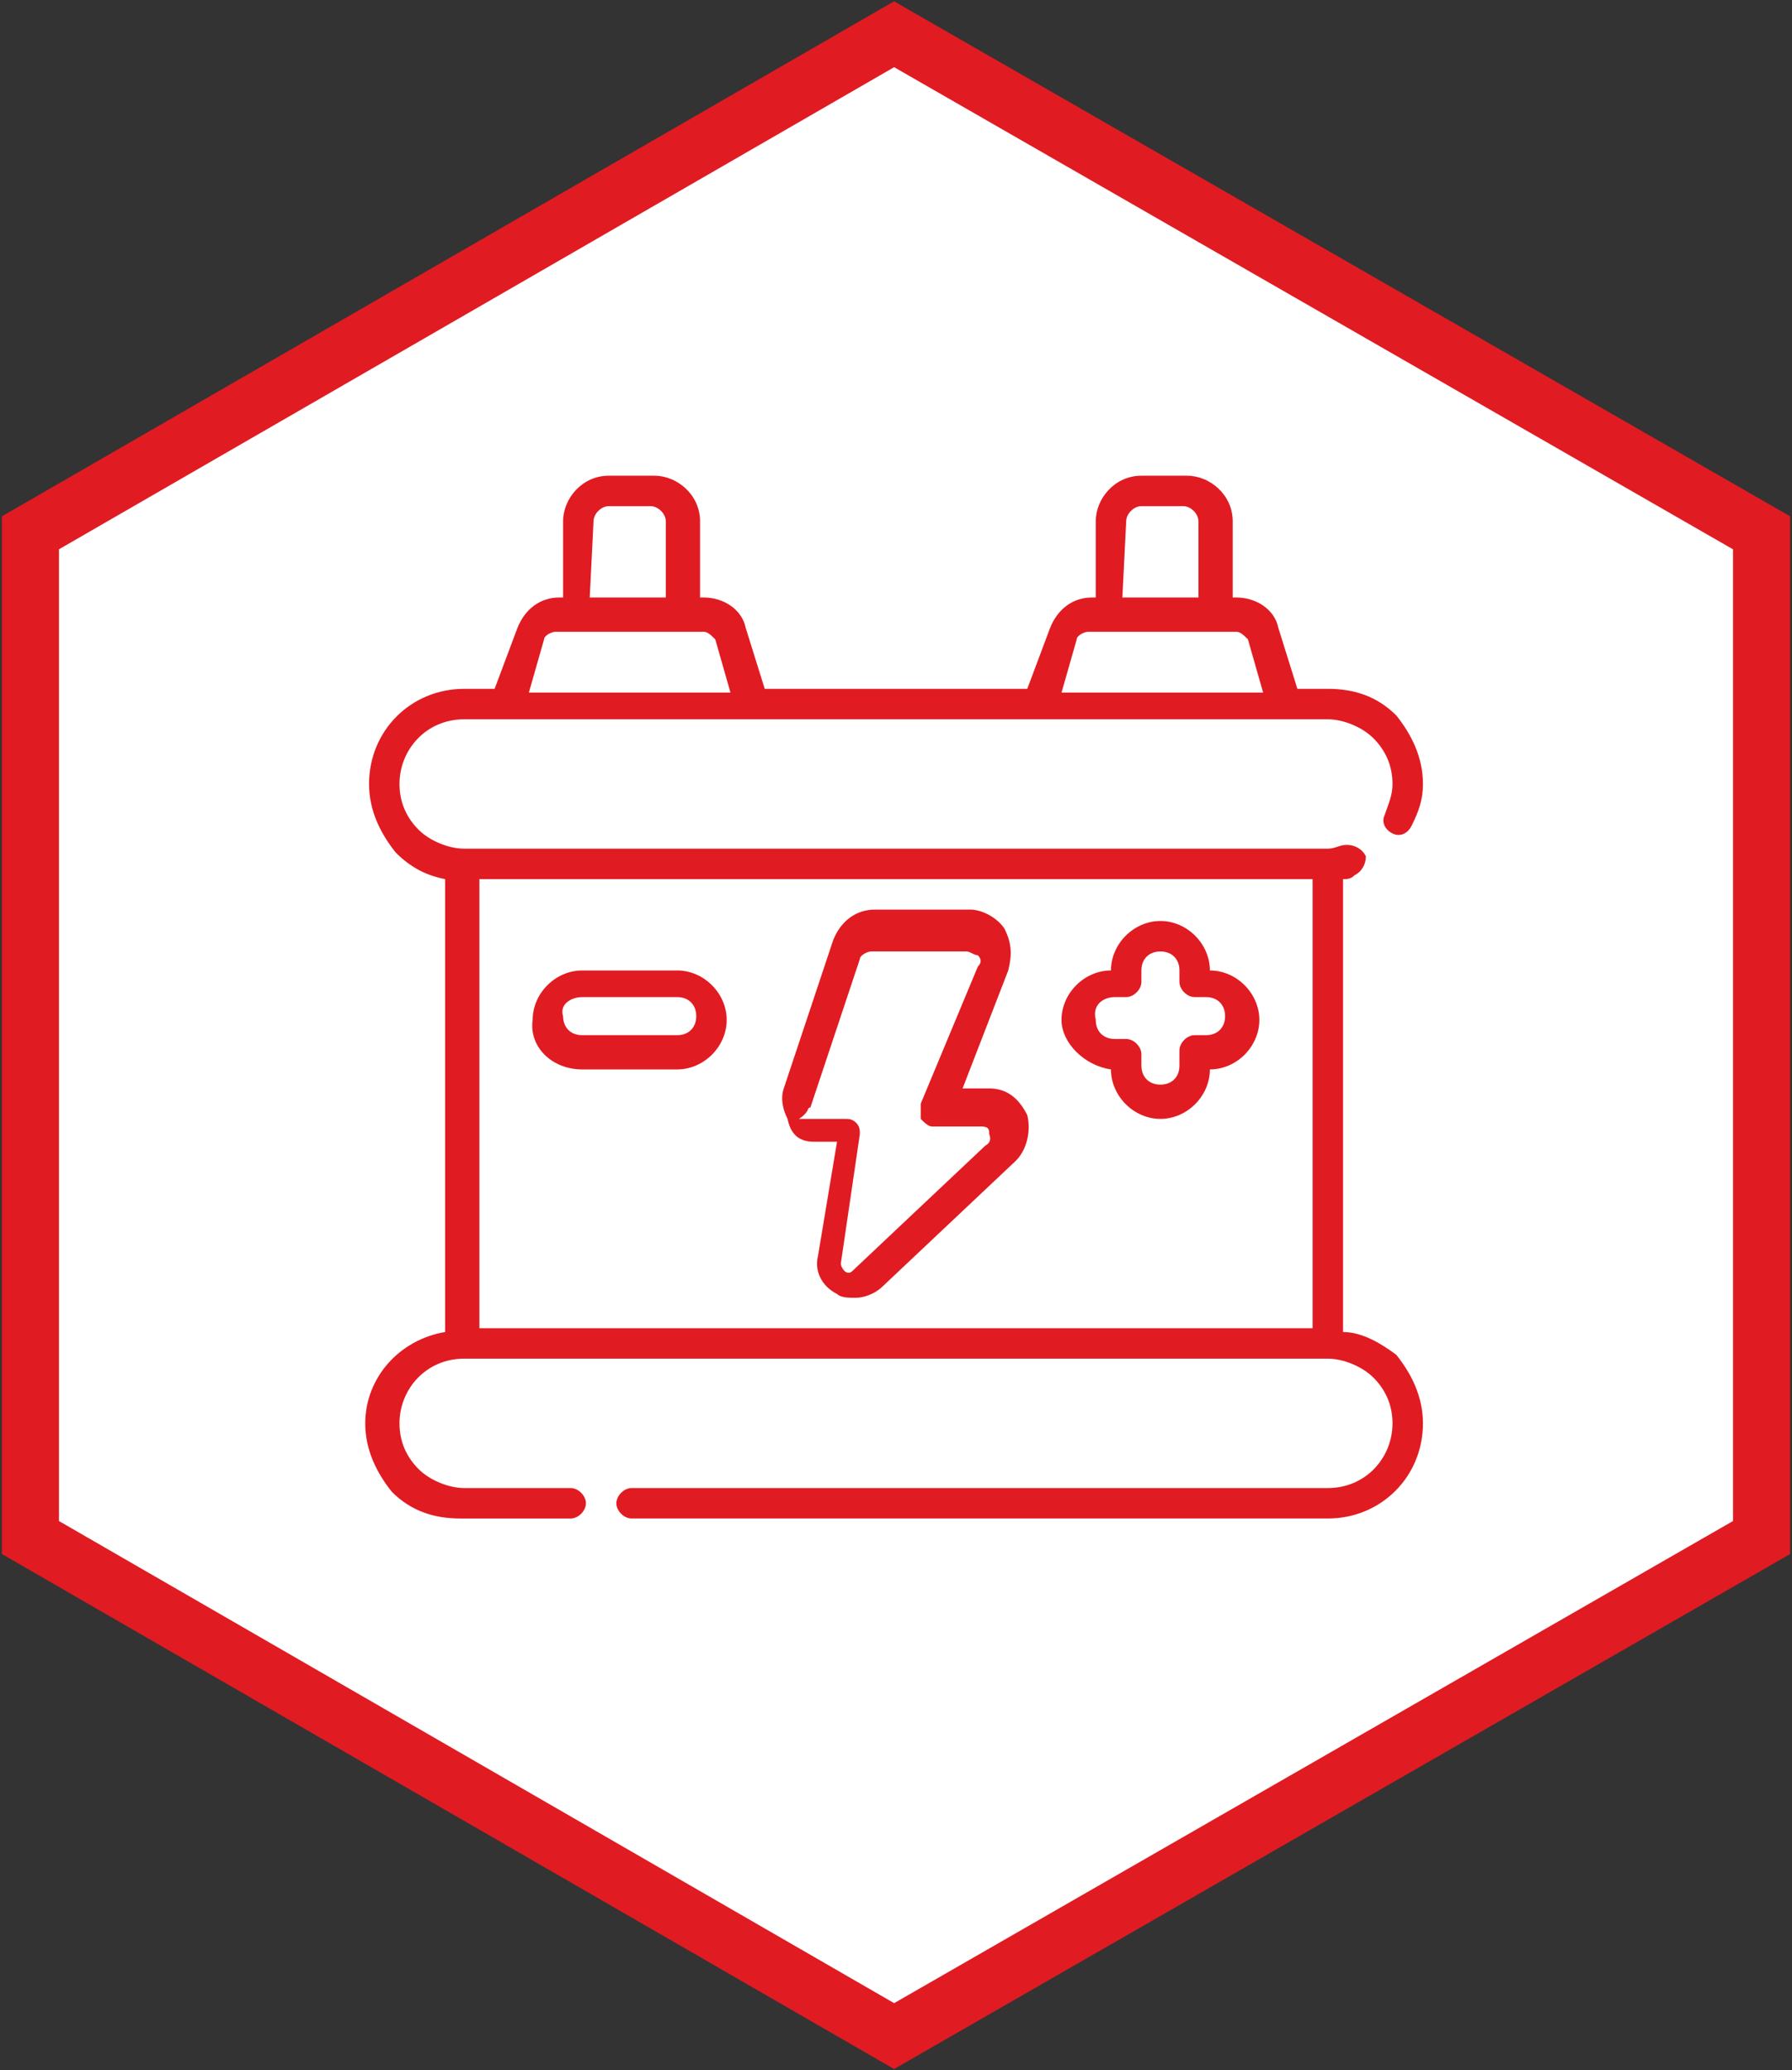 <!-- Generator: Adobe Illustrator 25.2.3, SVG Export Plug-In  -->
<svg version="1.1" xmlns="http://www.w3.org/2000/svg" xmlns:xlink="http://www.w3.org/1999/xlink" x="0px" y="0px" width="47.1px"
	 height="54.4px" viewBox="0 0 47.1 54.4" style="overflow:visible;enable-background:new 0 0 47.1 54.4;" xml:space="preserve">
<rect x="0" y="0" width="47.1" height="54.4" fill="#333333" stroke="none"/>
<style type="text/css">
	.st0{fill:#FFFFFF;stroke:#E11B22;stroke-width:1.5;stroke-miterlimit:10;}
	.st1{fill:#E11B22;}
</style>
<defs>
</defs>
<polygon class="st0" points="46.3,40.4 46.3,14 23.5,0.9 0.8,14 0.8,40.4 23.5,53.5 "/>
<g>
	<path class="st1" d="M35.3,35V23.1c0.1,0,0.2,0,0.3-0.1c0.2-0.1,0.3-0.3,0.3-0.5c-0.1-0.2-0.3-0.3-0.5-0.3c-0.2,0-0.3,0.1-0.5,0.1
		H12.2c-0.4,0-0.9-0.2-1.2-0.5c-0.3-0.3-0.5-0.7-0.5-1.2c0-0.9,0.7-1.7,1.7-1.7h22.7c0.4,0,0.9,0.2,1.2,0.5c0.3,0.3,0.5,0.7,0.5,1.2
		c0,0.3-0.1,0.5-0.2,0.8c-0.1,0.2,0,0.4,0.2,0.5c0.2,0.1,0.4,0,0.5-0.2c0.2-0.4,0.3-0.7,0.3-1.1c0-0.7-0.3-1.3-0.7-1.8
		c-0.5-0.5-1.1-0.7-1.8-0.7h-0.8l-0.5-1.6c-0.1-0.5-0.6-0.8-1.1-0.8h-0.1v-2c0-0.7-0.6-1.2-1.2-1.2H30c-0.7,0-1.2,0.6-1.2,1.2v2
		h-0.1c-0.5,0-0.9,0.3-1.1,0.8L27,18.1h-6.9l-0.5-1.6c-0.1-0.5-0.6-0.8-1.1-0.8h-0.1v-2c0-0.7-0.6-1.2-1.2-1.2H16
		c-0.7,0-1.2,0.6-1.2,1.2v2h-0.1c-0.5,0-0.9,0.3-1.1,0.8L13,18.1h-0.8c-1.4,0-2.5,1.1-2.5,2.5c0,0.7,0.3,1.3,0.7,1.8
		c0.4,0.4,0.8,0.6,1.3,0.7V35c-1.2,0.2-2.1,1.2-2.1,2.4c0,0.7,0.3,1.3,0.7,1.8c0.5,0.5,1.1,0.7,1.8,0.7H15c0.2,0,0.4-0.2,0.4-0.4
		s-0.2-0.4-0.4-0.4h-2.8c-0.4,0-0.9-0.2-1.2-0.5c-0.3-0.3-0.5-0.7-0.5-1.2c0-0.9,0.7-1.7,1.7-1.7h22.7c0.4,0,0.9,0.2,1.2,0.5
		c0.3,0.3,0.5,0.7,0.5,1.2c0,0.9-0.7,1.7-1.7,1.7H16.6c-0.2,0-0.4,0.2-0.4,0.4s0.2,0.4,0.4,0.4h18.3c1.4,0,2.5-1.1,2.5-2.5
		c0-0.7-0.3-1.3-0.7-1.8C36.3,35.3,35.8,35,35.3,35L35.3,35z M29.6,13.7c0-0.2,0.2-0.4,0.4-0.4h1.1c0.2,0,0.4,0.2,0.4,0.4v2h-2
		L29.6,13.7L29.6,13.7z M28.3,16.8c0-0.1,0.2-0.2,0.3-0.2h3.9c0.1,0,0.2,0.1,0.3,0.2l0.4,1.4h-5.3L28.3,16.8z M15.6,13.7
		c0-0.2,0.2-0.4,0.4-0.4h1.1c0.2,0,0.4,0.2,0.4,0.4v2h-2L15.6,13.7L15.6,13.7z M14.3,16.8c0-0.1,0.2-0.2,0.3-0.2h3.9
		c0.1,0,0.2,0.1,0.3,0.2l0.4,1.4h-5.3L14.3,16.8z M34.5,34.9H12.6V23.1h21.9L34.5,34.9L34.5,34.9z"/>
	<path class="st1" d="M29.2,28.1c0,0.7,0.6,1.3,1.3,1.3s1.3-0.6,1.3-1.3c0.7,0,1.3-0.6,1.3-1.3c0-0.7-0.6-1.3-1.3-1.3
		c0-0.7-0.6-1.3-1.3-1.3s-1.3,0.6-1.3,1.3c-0.7,0-1.3,0.6-1.3,1.3C27.9,27.4,28.5,28,29.2,28.1z M29.3,26.2h0.3
		c0.2,0,0.4-0.2,0.4-0.4v-0.3c0-0.3,0.2-0.5,0.5-0.5s0.5,0.2,0.5,0.5v0.3c0,0.2,0.2,0.4,0.4,0.4h0.3c0.3,0,0.5,0.2,0.5,0.5
		c0,0.3-0.2,0.5-0.5,0.5h-0.3c-0.2,0-0.4,0.2-0.4,0.4V28c0,0.3-0.2,0.5-0.5,0.5S30,28.3,30,28v-0.3c0-0.2-0.2-0.4-0.4-0.4h-0.3
		c-0.3,0-0.5-0.2-0.5-0.5C28.7,26.4,29,26.2,29.3,26.2z"/>
	<path class="st1" d="M15.3,28.1h2.5c0.7,0,1.3-0.6,1.3-1.3s-0.6-1.3-1.3-1.3h-2.5c-0.7,0-1.3,0.6-1.3,1.3
		C13.9,27.5,14.5,28.1,15.3,28.1L15.3,28.1z M15.3,26.2h2.5c0.3,0,0.5,0.2,0.5,0.5c0,0.3-0.2,0.5-0.5,0.5h-2.5
		c-0.3,0-0.5-0.2-0.5-0.5C14.7,26.4,15,26.2,15.3,26.2L15.3,26.2z"/>
	<path class="st1" d="M21.4,30H22L21.5,33c-0.1,0.4,0.1,0.8,0.5,1c0.1,0.1,0.3,0.1,0.5,0.1c0.2,0,0.5-0.1,0.7-0.3l3.5-3.3
		c0.3-0.3,0.4-0.8,0.3-1.2c-0.2-0.4-0.5-0.7-1-0.7h-0.7l1.2-3.1c0.1-0.4,0.1-0.7-0.1-1.1c-0.2-0.3-0.6-0.5-0.9-0.5h-2.5
		c-0.5,0-0.9,0.3-1.1,0.8l-1.3,3.9c-0.1,0.3,0,0.6,0.1,0.8C20.8,29.9,21.1,30,21.4,30L21.4,30z M21.3,29.1l1.3-3.9
		c0-0.1,0.2-0.2,0.3-0.2h2.5c0.1,0,0.2,0.1,0.3,0.1c0.1,0.1,0.1,0.2,0,0.3L24.2,29c0,0.1,0,0.3,0,0.4c0.1,0.1,0.2,0.2,0.3,0.2h1.3
		c0.2,0,0.2,0.1,0.2,0.2c0,0,0.1,0.2-0.1,0.3l-3.5,3.3c-0.1,0.1-0.2,0-0.2,0c0,0-0.1-0.1-0.1-0.2l0.5-3.4c0-0.1,0-0.2-0.1-0.3
		c-0.1-0.1-0.2-0.1-0.3-0.1h-1.1c-0.1,0-0.1,0-0.1,0C21.3,29.2,21.2,29.1,21.3,29.1L21.3,29.1z"/>
</g>
</svg>
